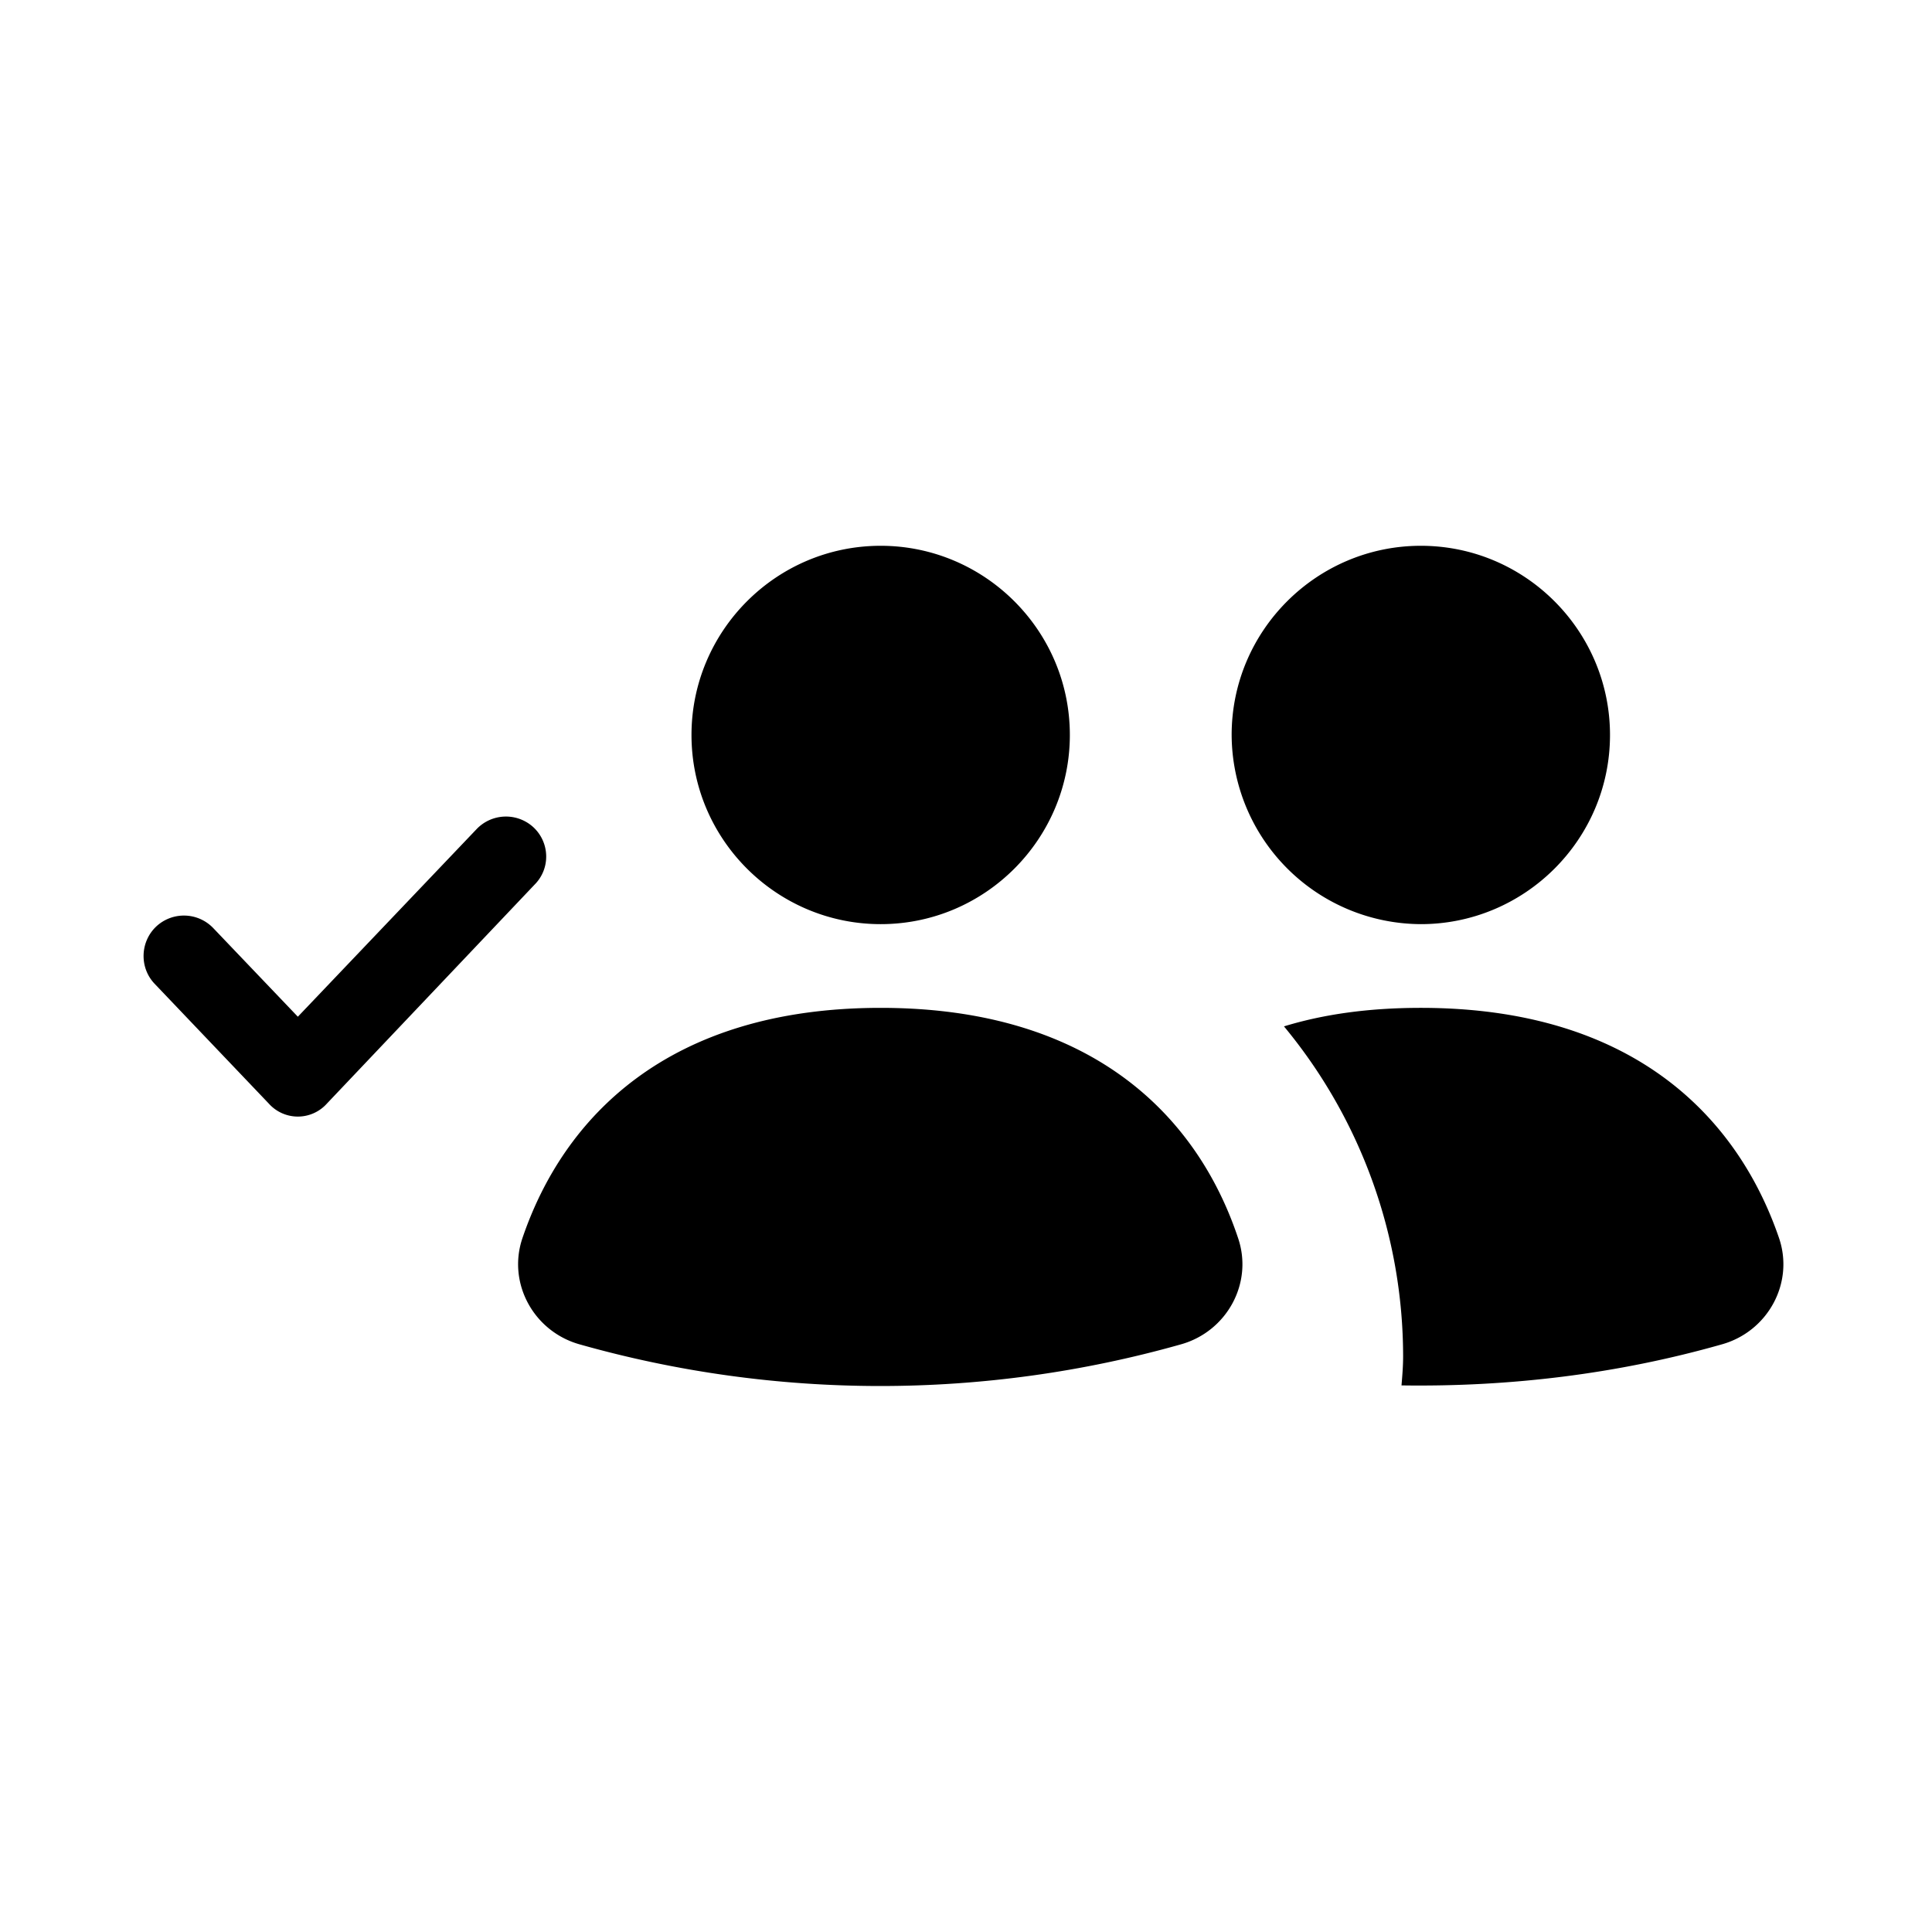<svg xmlns="http://www.w3.org/2000/svg" width="24" height="24" viewBox="0 0 24 24" fill="currentColor"><path d="M8.59 9.13c0-1.29 1.05-2.35 2.35-2.35 1.29 0 2.35 1.05 2.35 2.35 0 1.29-1.05 2.35-2.35 2.35-1.29 0-2.35-1.05-2.35-2.35m2.35 3.39c-2.64 0-3.94 1.36-4.45 2.86-.19.56.14 1.16.71 1.32 2.44.69 5.03.69 7.47 0 .57-.16.9-.76.71-1.32-.5-1.5-1.8-2.86-4.44-2.86m6.71-1.04c1.29 0 2.35-1.05 2.35-2.35 0-1.29-1.05-2.35-2.35-2.35-1.29 0-2.35 1.05-2.35 2.35a2.36 2.36 0 0 0 2.35 2.35m4.45 3.9c-.51-1.49-1.8-2.86-4.45-2.86-.65 0-1.21.08-1.7.23a6.43 6.43 0 0 1 1.48 4.1c0 .12-.01.24-.02.36 1.34.02 2.68-.14 3.98-.51.57-.16.9-.76.71-1.32m-15.47-5.1a.504.504 0 0 0-.71.02L3.7 12.63l-1.05-1.1a.504.504 0 0 0-.71-.02c-.2.19-.21.51-.02.71l1.42 1.49a.484.484 0 0 0 .72 0l2.58-2.72c.2-.2.19-.52-.01-.71"/></svg>